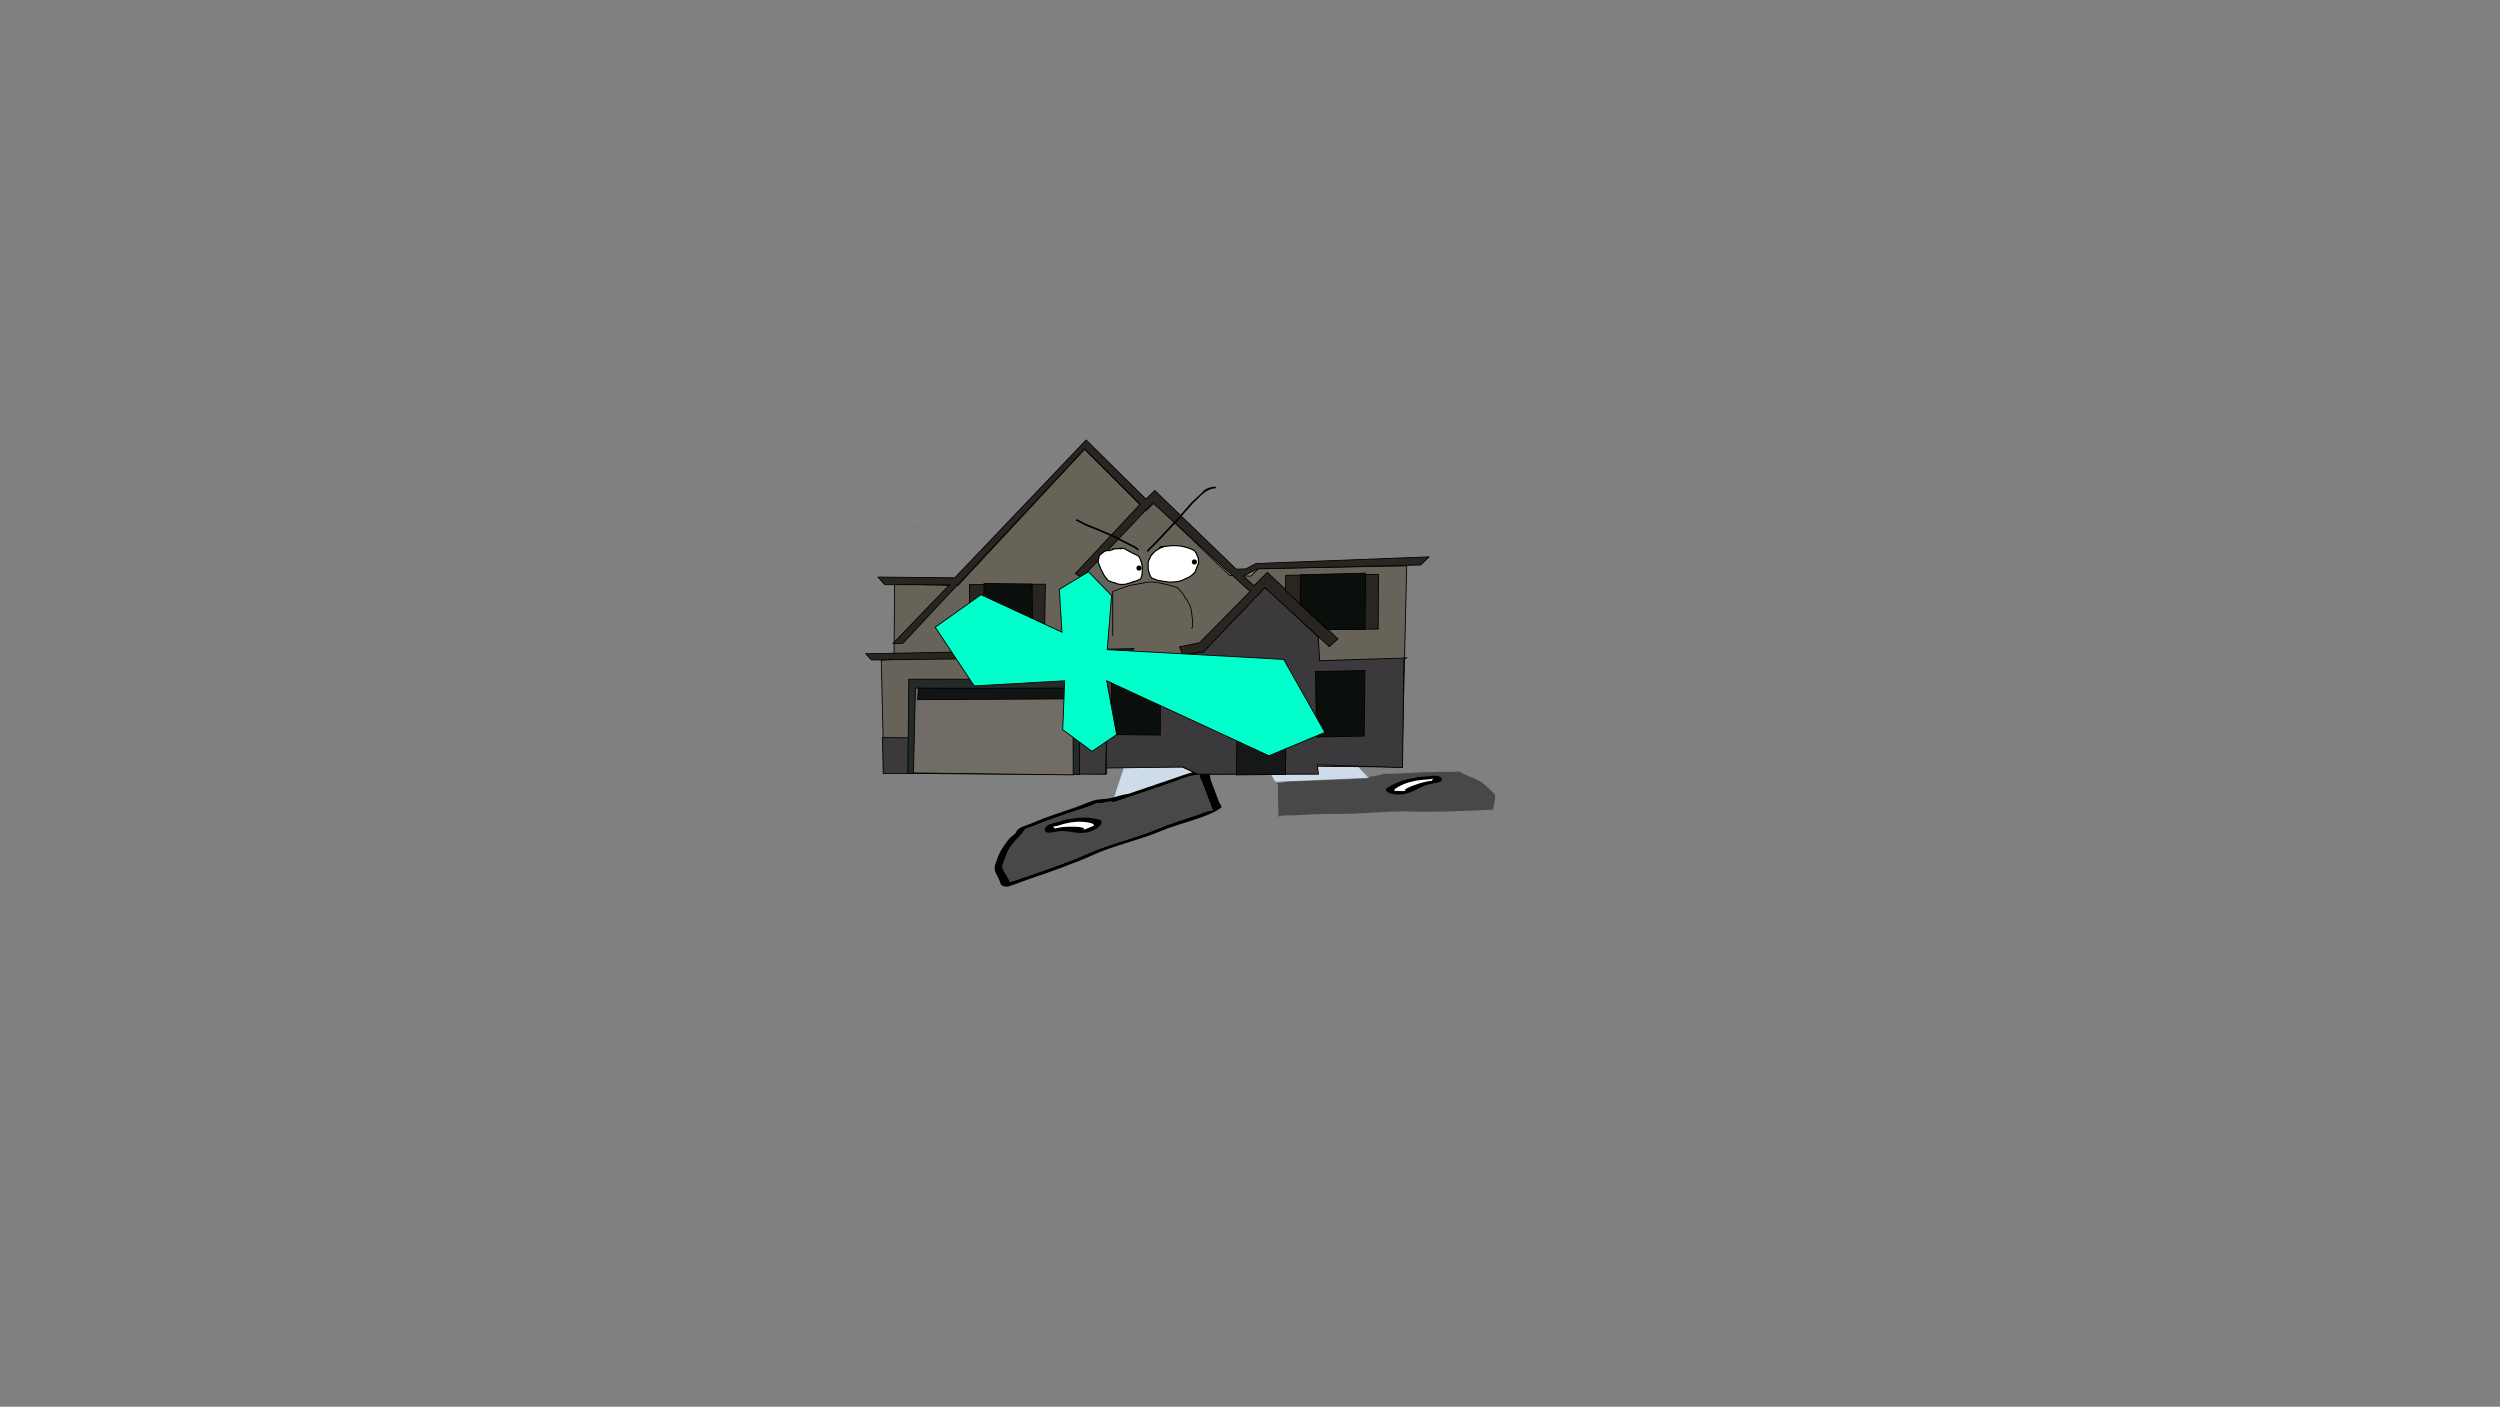 <svg version="1.1" xmlns="http://www.w3.org/2000/svg" xmlns:xlink="http://www.w3.org/1999/xlink" width="2878.25" height="1619.58" viewBox="0,0,2878.25,1619.58"><rect x="0" y="0" width="2878.25" height="1619.58" fill="#808080" stroke="none"/><g transform="translate(1119.125,629.79)"><g stroke-miterlimit="10"><g stroke-width="0"><path d="M349.049,270.274l-20.499,-36.874l93.597,-3.688l34.284,35.947z" fill="#cedce9" stroke="#000000" stroke-linecap="round"/><path d="M457.748,264.381c2.462,-0.277 4.977,-0.624 7.501,-1.146c3.221,-0.667 10.927,-1.822 7.538,-2.527c1.849,0.193 4.335,0.419 5.646,0.453c6.207,0.158 14.303,-0.61 20.699,-0.885c17.547,-0.754 34.689,-1.692 51.698,-1.356c7.686,0.152 9.781,-1.422 12.182,0.56c4.936,3.286 14.189,6.036 20.139,9.302c8.065,4.427 11.262,8.93 16.245,13.502c5.608,3.701 1.244,11.485 1.336,15.868c0.025,1.173 -1.491,3.335 0.008,4.135c-1.471,0.107 -2.893,0.209 -3.798,0.248c-6.016,0.259 -12.043,0.523 -18.06,0.781c-23.932,1.029 -51.854,2.087 -75.123,1.189c-27.623,-0.837 -57.727,3.343 -85.567,2.723c-15.244,-0.256 -31.877,0.981 -47.378,1.654c-7.864,0.341 -14.625,-0.348 -18.037,1.614c-0.897,0.516 -0.028,-1.125 -0.039,-1.686c-0.03,-1.403 -0.068,-2.812 -0.098,-4.215c-0.166,-7.856 -0.343,-15.759 -0.509,-23.616c-0.039,-1.857 1.327,-8.583 -1.773,-9.17c0.579,-0.036 1.234,-0.083 1.594,-0.107c3.189,-0.213 4.977,-0.235 7.454,-0.922c4.301,-1.193 18.914,-1.064 24.775,-1.316c22.776,-0.979 45.673,-1.996 68.449,-2.975c0,0 5.182,-0.226 5.147,-1.909c-0.001,-0.069 -0.011,-0.135 -0.029,-0.198z" fill="#484848" stroke="none" stroke-linecap="butt"/><path d="M530.171,267.446c-0.004,-0.195 -0.082,-0.519 -0.158,-0.837c-0.263,0.142 -0.657,0.27 -1.164,0.386c-1.517,0.573 -3.835,0.673 -3.835,0.673c-19.643,0.844 -30.894,5.801 -37.738,10.801c-0.806,0.569 -0.72,1.208 -0.707,1.804c0.004,0.17 -0.04,0.441 -0.089,0.723c0.05,-0.092 0.178,-0.171 0.441,-0.23c1.162,-0.259 11.329,0.586 12.558,-0.205c0.369,-0.238 -1.84,-0.184 -1.723,-0.439c1.433,-3.135 17.219,-8.462 25.001,-10.072c2.018,-0.418 4.294,-0.682 6.559,-0.855c-0.896,-0.412 0.868,-1.178 0.856,-1.747zM486.456,281.136c-0.104,0.604 -0.196,1.18 0.149,0.82c0.236,-0.246 -0.119,-0.562 -0.149,-0.82zM478.02,277.359c7.275,-4.853 16.99,-9.41 32.231,-11.694c1.419,-0.794 4.379,-0.921 4.379,-0.921l2.578,-0.111c5.838,-0.251 8.913,-1.048 15.184,-1.317c8.709,-0.374 10.847,5.193 6.328,7.044c-2.852,1.168 -7.454,1.709 -11.288,2.503c-11.348,2.348 -15.461,7.871 -27.883,11.065c-13.166,3.385 -27.854,-2.106 -21.53,-6.569z" fill="#000000" stroke="none" stroke-linecap="butt"/><path d="M530.204,266.544c0.075,0.318 0.166,0.646 0.17,0.841c0.012,0.569 -1.73,1.344 -0.834,1.757c-2.265,0.174 -4.554,0.432 -6.573,0.849c-7.782,1.61 -23.645,6.917 -25.078,10.052c-0.117,0.255 1.851,0.36 1.481,0.598c-1.229,0.79 -11.484,-0.073 -12.646,0.186c-0.263,0.059 -0.39,0.138 -0.44,0.231c0.048,-0.281 0.083,-0.557 0.079,-0.726c-0.013,-0.596 -0.121,-1.247 0.685,-1.815c6.845,-5 18.503,-10.073 38.146,-10.917c0,0 2.329,-0.096 3.846,-0.669c0.508,-0.116 0.902,-0.245 1.164,-0.386z" fill="#ffffff" stroke="none" stroke-linecap="butt"/></g><g stroke-width="0"><path d="M161.81,293.528l16.659,-51.049l88.584,-30.518l-3.45,46.964z" fill="#cedce9" stroke="#000000" stroke-linecap="round"/><path d="M152.58,294.286c-3.277,0.473 -10.901,2.067 -8.049,0.065c-1.637,0.887 -3.834,2.038 -5.038,2.556c-5.705,2.454 -13.491,4.586 -19.554,6.647c-16.634,5.655 -32.874,10.902 -48.545,17.524c-7.082,2.993 -9.683,2.07 -11.077,5.072c-3.198,5.33 -10.61,11.637 -14.76,17.319c-5.625,7.701 -6.694,13.654 -9.392,20.376c-3.648,6.021 3.671,12.711 5.44,17.431c0.474,1.263 2.786,3.013 1.731,4.42c1.413,-0.427 2.776,-0.842 3.634,-1.134c5.703,-1.939 11.406,-3.877 17.11,-5.816c22.686,-7.712 48.976,-16.856 70.231,-26.383c25.328,-11.065 54.835,-17.575 80.457,-28.488c14.065,-5.886 30.016,-10.652 44.713,-15.64c7.456,-2.531 13.446,-5.751 17.449,-4.91c1.052,0.221 -0.453,-1.208 -0.68,-1.813c-0.566,-1.511 -1.133,-3.021 -1.699,-4.532c-3.172,-8.459 -6.343,-16.919 -9.515,-25.378c-0.75,-2 -4.846,-8.674 -2.212,-10.442c-0.553,0.174 -1.181,0.366 -1.526,0.472c-3.055,0.946 -4.722,1.583 -7.316,1.76c-4.504,0.309 -18.02,5.831 -23.576,7.719c-21.591,7.34 -43.181,14.679 -64.772,22.018c0,0 -4.888,1.662 -5.568,-0.151c-0.028,-0.074 -0.046,-0.149 -0.056,-0.222c-2.406,0.611 -4.862,1.158 -7.43,1.53zM229.047,267.485c13.033,-4.431 29.368,-10.954 39.647,-10.304c5.89,0.372 5.06,8.268 6.12,11.096c3.172,8.459 6.343,16.919 9.515,25.378c0.362,0.966 3.843,5.186 2.379,6.345c-14.785,11.707 -48.572,17.983 -68.689,26.777c-25.054,10.672 -56.098,17.118 -80.017,28.296c-21.906,9.819 -49.161,19.343 -72.561,27.297c-3.356,1.141 -23.132,8.926 -25.664,8.724c-7.262,-0.579 -6.747,-3.296 -7.947,-6.496c-2.17,-5.787 -7.522,-11.744 -5.369,-18.748c2.765,-6.89 4.107,-13.314 9.744,-21.032c2.274,-3.113 4.529,-7.011 7.771,-10.226c2.121,-2.104 6.682,-4.778 6.7,-6.583c2.608,-5.62 10.682,-6.814 19.36,-10.559c15.448,-6.668 32.053,-11.918 48.545,-17.524c6.082,-2.068 17.576,-7.145 21.988,-8.281c7.68,-1.977 12.895,-1.087 20.397,-2.846c5.505,-1.291 10.988,-3.499 17.619,-4.457c0.503,-0.073 1.007,-0.145 1.51,-0.218c16.317,-5.547 32.635,-11.094 48.953,-16.641z" fill="#000000" stroke="none" stroke-linecap="butt"/><path d="M160.045,292.646c0.01,0.074 0.029,0.148 0.057,0.222c0.68,1.813 5.593,0.146 5.593,0.146c21.591,-7.339 43.31,-14.682 64.901,-22.022c5.556,-1.889 19.088,-7.406 23.592,-7.715c2.594,-0.178 4.266,-0.812 7.321,-1.759c0.345,-0.107 0.974,-0.298 1.527,-0.472c-2.634,1.768 1.483,8.455 2.233,10.455c3.172,8.459 6.352,16.973 9.524,25.432c0.566,1.511 1.127,3.031 1.694,4.542c0.227,0.604 1.729,2.038 0.677,1.817c-4.003,-0.841 -9.998,2.385 -17.454,4.916c-14.697,4.988 -30.685,9.79 -44.75,15.676c-25.622,10.914 -55.381,17.529 -80.709,28.594c-21.254,9.527 -47.663,18.676 -70.35,26.388c-5.703,1.939 -11.418,3.875 -17.122,5.814c-0.858,0.292 -2.224,0.706 -3.636,1.134c1.055,-1.407 -1.269,-3.16 -1.743,-4.423c-1.77,-4.72 -9.123,-11.434 -5.475,-17.455c2.698,-6.722 3.764,-12.713 9.389,-20.414c4.15,-5.682 11.589,-12.028 14.787,-17.358c1.393,-3.003 4.007,-2.092 11.09,-5.084c15.671,-6.622 32.006,-11.931 48.64,-17.585c6.063,-2.061 13.916,-4.221 19.62,-6.675c1.204,-0.518 3.42,-1.675 5.057,-2.562c-2.853,2.002 4.801,0.4 8.078,-0.074c2.568,-0.371 5.054,-0.926 7.459,-1.537z" fill="#484848" stroke="none" stroke-linecap="butt"/><path d="M94.007,322.588c0.23,0.613 2.193,0.782 1.535,1.553c2.179,-0.648 4.407,-1.204 6.461,-1.501c7.917,-1.144 24.849,-1.262 27.508,1.562c0.216,0.23 -1.86,0.986 -1.416,1.104c1.477,0.393 10.572,-4.254 11.762,-4.404c0.269,-0.034 0.422,0.004 0.507,0.084c-0.164,-0.283 -0.32,-0.557 -0.389,-0.74c-0.241,-0.642 -0.432,-1.357 -1.421,-1.668c-8.48,-2.824 -21.039,-3.981 -39.66,2.349c0,0 -2.197,0.747 -3.851,0.693c-0.521,0.062 -0.942,0.07 -1.246,0.016c0.065,0.368 0.129,0.743 0.208,0.953zM140.656,322.058c0.473,0.258 0.143,-0.325 -0.209,-0.932c0.082,0.288 -0.114,0.756 0.209,0.932zM146.692,313.983c7.769,2.442 -3.563,13.72 -17.237,14.949c-12.901,1.159 -19.063,-3.231 -30.608,-1.563c-3.9,0.564 -8.409,1.68 -11.555,1.481c-4.986,-0.315 -5.354,-7.053 2.902,-9.86c5.945,-2.021 9.141,-2.301 14.675,-4.183l2.444,-0.831c0,0 2.806,-0.954 4.462,-0.628c15.138,-3.17 26.099,-1.875 34.917,0.634z" fill="#000000" stroke="none" stroke-linecap="butt"/><path d="M93.595,321.636c0.304,0.055 0.725,0.047 1.246,-0.016c1.653,0.054 3.859,-0.7 3.859,-0.7c18.62,-6.33 31.607,-5.199 40.088,-2.374c0.99,0.311 1.164,1.046 1.405,1.688c0.069,0.183 0.217,0.464 0.381,0.747c-0.085,-0.08 -0.237,-0.119 -0.507,-0.084c-1.19,0.151 -10.36,4.849 -11.837,4.457c-0.444,-0.118 1.341,-0.955 1.124,-1.184c-2.659,-2.824 -19.655,-2.656 -27.572,-1.512c-2.053,0.297 -4.291,0.864 -6.47,1.512c0.658,-0.771 -1.29,-0.958 -1.519,-1.571c-0.079,-0.21 -0.134,-0.594 -0.198,-0.962z" fill="#ffffff" stroke="none" stroke-linecap="butt"/></g><path d="M-1119.125,989.79v-1619.58h2878.25v1619.58z" fill="none" stroke="#000000" stroke-width="0" stroke-linecap="butt"/><g><path d="M494.957,253.285l-97.528,-0.849v8.493l-137.728,0.566l-18.118,-8.493h-86.416l-0.283,8.21l-256.304,-2.265l-3.114,-128.74l14.721,-0.849l0.566,-83.939l-0.283,-3.114l73.04,2.265l146.079,-157.12l70.492,70.633l9.625,-8.776l86.912,83.373l24.347,0.849l8.776,-8.776l170.709,-3.114z" fill="#676358" stroke="#000000" stroke-width="1" stroke-linecap="round"/><path d="M497.052,129.429l-1.416,124.422l-98.236,-3.114l1.415,10.758h-138.719l-17.269,-8.21l-88.044,1.132l-2.548,-118.619l100.642,0.566l-1.699,-13.306l15.004,-2.831l71.412,-74.668l61.079,58.319l1.416,26.965l99.934,-3.114z" fill="#3b393c" stroke="#000000" stroke-width="1" stroke-linecap="round"/><path d="M395.419,143.372l56.903,-1.132l-0.849,75.375l-54.921,1.132z" fill="#0a0f0b" stroke="#000000" stroke-width="1" stroke-linecap="round"/><path d="M304.261,262.345l1.699,-98.023l2.265,-18.118l12.456,-11.324l12.739,-3.397l13.872,2.831l9.342,6.794l5.379,13.023l-1.132,107.649z" fill="#161719" stroke="#000000" stroke-width="1" stroke-linecap="round"/><path d="M160.659,145.495l56.337,1.132l-0.283,69.855l-56.054,-0.566z" fill="#0a0f0b" stroke="#000000" stroke-width="1" stroke-linecap="round"/><path d="M153.723,261.495l-255.993,-0.849l-0.849,-41.262l257.762,1.982z" fill="#3b393c" stroke="#000000" stroke-width="1" stroke-linecap="round"/><path d="M-73.96,260.646l1.132,-108.427h195.976l0.566,109.56z" fill="#242a28" stroke="#000000" stroke-width="1" stroke-linecap="round"/><path d="M-67.449,260.08l2.265,-97.669l181.325,1.416l0.283,98.519z" fill="#716c66" stroke="#000000" stroke-width="1" stroke-linecap="round"/><path d="M110.338,162.41l0.283,12.456l-173.257,0.849l0.849,-13.023z" fill="#101413" stroke="#000000" stroke-width="1" stroke-linecap="round"/><path d="M177.999,126.598l-293.858,3.397l-6.511,-7.077l308.65,-5.945z" fill="#292621" stroke="#000000" stroke-width="1" stroke-linecap="round"/><path d="M-90.946,111.028l65.113,-67.661h-74.738l-7.644,-8.776l88.327,0.849l151.246,-158.66l68.864,68.085l10.192,-9.909l93.706,90.521l11.041,-0.283l11.89,-6.228l199.047,-7.644l-9.625,9.342l-187.695,4.53l-16.561,8.21l12.456,11.041l15.287,-15.287l81.25,76.72l-9.909,8.776l-74.172,-67.944l-70.775,74.172l-24.063,3.114l-3.397,-9.059l23.214,-4.813l57.965,-58.956l-111.966,-102.199l-81.816,86.345l-7.361,-4.813l74.668,-79.834l-64.122,-63.697l-209.282,223.932z" fill="#292621" stroke="#000000" stroke-width="1" stroke-linecap="round"/><path d="M-3.039,43.316l87.497,-0.522l-1.044,59.23l-86.105,-0.174z" fill="#292621" stroke="#000000" stroke-width="1" stroke-linecap="round"/><path d="M69.15,42.62l0.522,60.361l-57.404,-0.696l1.566,-60.361z" fill="#0a0f0b" stroke="#000000" stroke-width="1" stroke-linecap="round"/><path d="M360.604,49.882l0.522,-17.395l106.805,-1.044l-0.348,62.97l-58.621,0.522z" fill="#292621" stroke="#000000" stroke-width="1" stroke-linecap="round"/><path d="M377.825,66.234l0.174,-34.268l74.973,-1.913l-0.522,64.71h-42.792z" fill="#0a0f0b" stroke="#000000" stroke-width="1" stroke-linecap="round"/><path d="M215.193,1.235c-0.239,-0.451 0.159,-0.85 0.159,-0.85c0.299,-0.29 0.536,-0.661 0.896,-0.871c1.208,-0.704 1.918,-0.64 3.237,-0.765c0.996,-0.094 1.992,-0.184 2.987,-0.276c1.277,-0.118 2.56,-0.21 3.834,-0.354c0.084,-0.009 2.96,-0.372 3.009,-0.375c1.808,-0.117 3.682,-0.028 5.487,0.06c1.784,0.086 3.554,0.156 5.329,0.353c1.301,0.148 2.544,0.539 3.816,0.847c1.467,0.356 2.96,0.693 4.402,1.141c0.019,0.006 2.818,1.001 2.855,1.014c1.121,0.399 2.299,0.819 3.339,1.402c0.453,0.254 0.875,0.56 1.31,0.845c0.349,0.228 0.755,0.39 1.041,0.694c0.379,0.402 0.612,0.92 0.914,1.382c0.211,0.323 0.449,0.63 0.627,0.973c0.239,0.463 0.413,0.957 0.618,1.436c0.52,1.21 1.153,2.411 1.6,3.65c0.511,1.417 0.484,1.61 0.757,3.089c0.061,1.563 0.233,3.193 -0.213,4.722c-0.363,1.246 -1.121,2.392 -1.572,3.61c-0.522,1.409 -0.944,2.845 -1.491,4.247c-0.196,0.502 -0.322,1.038 -0.592,1.504c-0.27,0.466 -0.674,0.841 -1.012,1.261c-1.031,1.278 -2.233,2.45 -3.552,3.434c-1.092,0.815 -1.434,0.98 -2.597,1.671c-0.327,0.195 -0.641,0.415 -0.983,0.583c-0.832,0.407 -1.738,0.644 -2.579,1.033c-0.321,0.149 -0.614,0.349 -0.921,0.524c-0.417,0.123 -0.86,0.178 -1.25,0.37c-1.107,0.547 -1.1,1.057 -2.271,1.447c-0.374,0.125 -0.796,0.024 -1.175,0.135c-0.347,0.102 -0.628,0.368 -0.968,0.493c-0.786,0.29 -1.599,0.516 -2.422,0.675c-0.923,0.178 -1.853,0.338 -2.791,0.398c-0.503,0.032 -1.01,-0.026 -1.514,0.001c-0.91,0.048 -2.084,0.275 -2.989,0.317c-0.514,0.023 -1.03,-0.014 -1.545,-0.021c-0.88,-0.013 -1.763,0.028 -2.641,-0.04c-2.889,-0.225 -5.759,-0.797 -8.609,-1.293c-0.465,-0.082 -0.925,-0.202 -1.395,-0.246c-0.444,-0.041 -0.895,0.049 -1.337,-0.007c-0.285,-0.036 -0.54,-0.202 -0.821,-0.267c-0.306,-0.07 -0.633,-0.04 -0.932,-0.137c-0.508,-0.166 -0.979,-0.429 -1.468,-0.645c-0.753,-0.332 -1.513,-0.653 -2.287,-0.935c-0.612,-0.222 -2.178,-0.685 -2.74,-1.085c-1.102,-0.785 -1.29,-1.327 -1.899,-2.436c-0.252,-0.459 -0.535,-0.903 -0.742,-1.384c-0.206,-0.479 -0.329,-0.991 -0.493,-1.486c-0.414,-1.254 -0.802,-2.469 -1.133,-3.747c-0.133,-0.514 -0.328,-1.017 -0.397,-1.544c-0.069,-0.527 -0.009,-1.062 -0.013,-1.594c-0.009,-1.37 -0.005,-2.739 -0.005,-4.109c0,-1.063 -0.094,-2.141 0.146,-3.186c0.306,-1.332 1.002,-2.536 1.572,-3.767c0.566,-1.224 1.073,-2.508 1.824,-3.636c0.507,-0.761 1.376,-1.7 1.982,-2.385c0.971,-1.098 1.973,-2.078 3.09,-3.029c0.226,-0.192 0.43,-0.413 0.679,-0.575c0.435,-0.282 0.916,-0.485 1.362,-0.747c0.791,-0.466 1.588,-0.924 2.354,-1.431c0.041,-0.027 0.081,-0.056 0.119,-0.087zM220.471,0.166c0.117,0.612 -0.508,0.82 -0.508,0.82l-0.474,0.152c-0.407,0.081 -0.815,0.161 -1.222,0.242c-0.171,0.064 -1.522,0.562 -1.742,0.691c-0.222,0.131 -0.386,0.345 -0.602,0.487c-0.795,0.526 -1.62,1.006 -2.443,1.488c-0.416,0.244 -0.865,0.429 -1.271,0.689c-0.206,0.132 -0.37,0.321 -0.555,0.48c-1.061,0.909 -2.015,1.835 -2.94,2.882c-0.529,0.599 -1.408,1.549 -1.857,2.223c-0.707,1.061 -1.178,2.282 -1.711,3.434c-0.522,1.128 -1.187,2.248 -1.47,3.467c-0.215,0.927 -0.11,1.912 -0.11,2.856c0,1.368 0.002,2.735 0.005,4.102c0.001,0.469 -0.06,0.941 0,1.406c0.061,0.465 0.241,0.906 0.361,1.359c0.328,1.248 0.704,2.431 1.107,3.657c0.149,0.454 0.257,0.924 0.446,1.363c0.188,0.438 0.452,0.839 0.68,1.257c0.456,0.837 0.616,1.351 1.432,1.919c0.379,0.264 2.118,0.809 2.403,0.912c1.228,0.447 1.323,0.498 2.384,0.974c0.425,0.19 0.831,0.43 1.273,0.574c0.276,0.089 0.579,0.054 0.862,0.119c0.246,0.057 0.466,0.215 0.716,0.246c0.405,0.05 0.819,-0.045 1.225,-0.007c0.513,0.048 1.016,0.175 1.523,0.262c2.8,0.487 5.619,1.052 8.456,1.274c0.85,0.067 1.706,0.024 2.559,0.036c0.485,0.007 0.97,0.045 1.455,0.023c0.997,-0.045 1.981,-0.263 2.978,-0.316c0.495,-0.026 0.992,0.032 1.486,0.001c0.87,-0.055 1.733,-0.206 2.59,-0.37c0.744,-0.143 1.48,-0.343 2.19,-0.606c0.377,-0.14 0.696,-0.418 1.082,-0.532c0.364,-0.107 0.769,-0.009 1.131,-0.121c0.795,-0.245 1.34,-1.001 2.085,-1.372c0.409,-0.204 0.875,-0.266 1.312,-0.399c0.291,-0.167 0.568,-0.361 0.872,-0.501c0.829,-0.384 1.725,-0.616 2.546,-1.017c0.31,-0.152 0.593,-0.355 0.89,-0.532c1.102,-0.656 1.425,-0.807 2.448,-1.57c1.229,-0.917 2.335,-2.008 3.303,-3.191c0.292,-0.357 0.648,-0.669 0.879,-1.068c0.231,-0.399 0.326,-0.863 0.491,-1.293c0.538,-1.403 0.967,-2.836 1.49,-4.243c0.28,-0.753 0.641,-1.474 0.965,-2.21c0.189,-0.429 0.434,-0.837 0.568,-1.286c0.394,-1.319 0.209,-2.785 0.16,-4.133c-0.239,-1.286 -0.222,-1.491 -0.671,-2.728c-0.441,-1.217 -1.065,-2.394 -1.574,-3.585c-0.188,-0.44 -0.344,-0.896 -0.563,-1.321c-0.157,-0.305 -0.377,-0.574 -0.562,-0.864c-0.241,-0.377 -0.411,-0.808 -0.716,-1.136c-0.212,-0.229 -0.532,-0.327 -0.796,-0.495c-0.405,-0.259 -0.79,-0.55 -1.209,-0.785c-0.973,-0.546 -2.079,-0.935 -3.127,-1.307c-0.933,-0.331 -1.853,-0.702 -2.798,-0.995c-1.412,-0.439 -2.874,-0.767 -4.31,-1.116c-1.207,-0.292 -2.394,-0.68 -3.628,-0.814c-1.744,-0.194 -3.483,-0.261 -5.236,-0.346c-1.749,-0.085 -3.566,-0.175 -5.317,-0.061c-0.987,0.064 -1.961,0.258 -2.944,0.369c-1.282,0.145 -2.573,0.238 -3.858,0.356c-0.713,0.066 -1.426,0.133 -2.139,0.198z" fill="#000000" stroke="none" stroke-width="0.5" stroke-linecap="butt"/><path d="M222.589,-0.077c1.285,-0.119 2.584,-0.214 3.866,-0.359c0.983,-0.111 1.964,-0.307 2.951,-0.371c1.751,-0.114 3.581,-0.024 5.33,0.061c1.753,0.085 3.504,0.155 5.248,0.349c1.235,0.134 2.429,0.525 3.636,0.818c1.436,0.348 2.905,0.682 4.317,1.121c0.945,0.294 1.869,0.668 2.802,0.999c1.049,0.373 2.158,0.766 3.131,1.312c0.419,0.235 0.805,0.528 1.21,0.787c0.263,0.168 0.584,0.267 0.796,0.496c0.304,0.328 0.476,0.761 0.717,1.139c0.185,0.289 0.406,0.56 0.563,0.865c0.219,0.426 0.376,0.883 0.564,1.324c0.509,1.191 1.135,2.375 1.576,3.592c0.449,1.237 0.433,1.447 0.672,2.733c0.049,1.348 0.234,2.822 -0.16,4.14c-0.134,0.449 -0.38,0.859 -0.569,1.289c-0.323,0.736 -0.685,1.46 -0.965,2.214c-0.522,1.407 -0.953,2.849 -1.491,4.251c-0.165,0.43 -0.26,0.897 -0.492,1.296c-0.231,0.399 -0.588,0.713 -0.88,1.07c-0.968,1.183 -2.078,2.282 -3.307,3.199c-1.023,0.764 -1.35,0.919 -2.452,1.575c-0.297,0.177 -0.581,0.382 -0.891,0.533c-0.821,0.401 -1.72,0.637 -2.55,1.021c-0.304,0.141 -0.583,0.336 -0.874,0.503c-0.437,0.133 -0.905,0.197 -1.315,0.4c-0.745,0.37 -1.295,1.129 -2.09,1.375c-0.362,0.112 -0.77,0.015 -1.133,0.123c-0.385,0.114 -0.708,0.393 -1.084,0.533c-0.71,0.263 -1.452,0.466 -2.196,0.608c-0.856,0.164 -1.726,0.317 -2.596,0.372c-0.495,0.031 -0.995,-0.027 -1.49,-0c-0.997,0.053 -1.988,0.271 -2.985,0.316c-0.484,0.022 -0.973,-0.016 -1.458,-0.023c-0.853,-0.013 -1.714,0.029 -2.565,-0.038c-2.838,-0.222 -5.673,-0.795 -8.473,-1.282c-0.508,-0.087 -1.013,-0.216 -1.526,-0.264c-0.407,-0.038 -0.821,0.056 -1.227,0.006c-0.251,-0.031 -0.471,-0.19 -0.717,-0.247c-0.283,-0.065 -0.587,-0.03 -0.863,-0.12c-0.443,-0.144 -0.85,-0.385 -1.275,-0.576c-1.061,-0.475 -1.159,-0.53 -2.386,-0.977c-0.285,-0.104 -2.027,-0.652 -2.405,-0.915c-0.816,-0.568 -0.979,-1.086 -1.434,-1.923c-0.228,-0.418 -0.493,-0.822 -0.681,-1.259c-0.189,-0.439 -0.298,-0.911 -0.447,-1.365c-0.403,-1.226 -0.781,-2.415 -1.109,-3.663c-0.119,-0.453 -0.301,-0.897 -0.361,-1.362c-0.061,-0.465 0,-0.94 -0.001,-1.409c-0.003,-1.367 -0.006,-2.742 -0.006,-4.11c0,-0.944 -0.105,-1.934 0.11,-2.861c0.283,-1.219 0.948,-2.346 1.471,-3.474c0.533,-1.152 1.006,-2.38 1.713,-3.441c0.449,-0.674 1.33,-1.629 1.859,-2.228c0.925,-1.047 1.883,-1.979 2.944,-2.889c0.186,-0.159 0.35,-0.349 0.556,-0.481c0.406,-0.26 0.857,-0.448 1.273,-0.691c0.822,-0.482 1.652,-0.966 2.447,-1.492c0.215,-0.142 0.38,-0.358 0.603,-0.489c0.22,-0.129 1.574,-0.629 1.745,-0.693c0.407,-0.081 0.817,-0.163 1.224,-0.243l0.475,-0.153c0,0 0.627,-0.209 0.51,-0.821c0.713,-0.066 1.43,-0.135 2.143,-0.201z" fill="#ffffff" stroke="none" stroke-width="0.5" stroke-linecap="butt"/><path d="M171.938,2.718c-0.322,-0.022 -0.645,-0.028 -0.967,-0.028c-1.339,0 -2.698,-0.064 -4.035,0.003c-0.183,0.009 -0.365,0.026 -0.547,0.044c-0.225,0.034 -0.45,0.066 -0.677,0.08c-0.127,0.008 -0.254,0.007 -0.381,0.003c-0.136,-0 -0.272,-0.009 -0.409,-0.019c-0.188,-0.008 -0.376,-0.01 -0.563,0.01c-0.269,0.03 -0.515,0.176 -0.777,0.236c-0.054,0.03 -0.109,0.06 -0.164,0.086c-0.357,0.171 -0.695,0.386 -1.064,0.529c-0.796,0.31 -1.643,0.475 -2.444,0.772c-0.342,0.127 -0.654,0.351 -1.012,0.418c-1.204,0.225 -2.515,-0.17 -3.723,0.042c-0.461,0.081 -0.883,0.311 -1.33,0.452c-0.265,0.084 -0.555,0.098 -0.804,0.221c-0.35,0.172 -0.653,0.426 -0.97,0.654c-0.805,0.578 -1.564,1.217 -2.348,1.824c-0.567,0.439 -1.186,0.796 -1.693,1.317c-0.197,0.202 -0.308,0.472 -0.463,0.708c-0.144,0.167 -0.361,0.291 -0.431,0.5c-0.14,0.413 -0.074,0.872 -0.177,1.295c-0.119,0.487 -0.365,0.936 -0.487,1.421c-0.051,0.204 -0.411,2.633 -0.427,2.836c-0.034,0.431 -0.082,0.87 -0.013,1.297c0.045,0.277 0.239,0.509 0.346,0.768c0.11,0.268 0.204,0.543 0.305,0.815c0.351,0.936 0.701,1.873 1.052,2.809c0.209,0.557 0.81,2.195 1.062,2.746c0.515,1.129 1.167,2.206 1.723,3.317c0.776,1.552 1.496,3.196 2.448,4.653c0.484,0.74 1.09,1.393 1.634,2.091c0.709,0.946 1.357,1.964 2.226,2.773c0.295,0.275 0.56,0.595 0.904,0.805c0.535,0.326 1.355,0.47 1.945,0.715c0.259,0.108 0.491,0.277 0.754,0.378c0.281,0.108 0.585,0.145 0.869,0.246c0.438,0.157 0.842,0.405 1.291,0.527c0.48,0.131 0.993,0.102 1.475,0.226c1.298,0.333 2.465,1.066 3.762,1.42c1.396,0.381 2.825,0.555 4.268,0.605c0.605,0.021 1.216,0.086 1.816,0.004c0.39,-0.053 0.762,-0.21 1.153,-0.256c0.339,-0.04 0.686,0.039 1.025,0c0.365,-0.042 0.717,-0.162 1.076,-0.244c0.932,-0.196 1.847,-0.466 2.755,-0.752c1.16,-0.366 2.379,-0.619 3.494,-1.117c0.355,-0.159 0.648,-0.443 1.013,-0.577c0.818,-0.299 1.717,-0.308 2.558,-0.537c0.929,-0.254 1.842,-0.573 2.73,-0.946c0.437,-0.184 0.839,-0.444 1.272,-0.637c0.34,-0.151 0.699,-0.255 1.045,-0.393c0.276,-0.11 0.552,-0.219 0.819,-0.348c0.18,-0.086 0.41,-0.129 0.52,-0.295c0.145,-0.22 0.073,-0.529 0.181,-0.769c0.129,-0.286 0.378,-0.504 0.519,-0.783c0.107,-0.212 0.143,-0.452 0.219,-0.677c0.125,-0.374 0.31,-0.731 0.383,-1.119c0.089,-0.476 0.035,-0.969 0.099,-1.448c0.066,-0.494 0.226,-0.973 0.29,-1.468c0.061,-0.472 0.057,-0.95 0.086,-1.424c-0,-1.346 -0.002,-2.693 -0,-4.039c0,-0.362 0.04,-0.726 0.003,-1.086c-0.048,-0.475 -0.2,-0.935 -0.256,-1.409c-0.029,-0.25 0.034,-0.505 0.001,-0.754c-0.048,-0.366 -0.168,-0.719 -0.245,-1.08c-0.041,-0.191 -0.499,-2.51 -0.501,-2.515c-0.263,-0.941 -0.657,-1.84 -1.003,-2.753c-0.155,-0.408 -0.288,-0.826 -0.484,-1.215c-0.219,-0.436 -0.515,-0.828 -0.754,-1.253c-0.232,-0.412 -0.361,-0.901 -0.746,-1.217c-0.838,-0.69 -1.923,-1.201 -2.893,-1.671c-1.141,-0.553 -2.304,-1.067 -3.455,-1.6c-1.352,-0.683 -2.716,-1.367 -4.028,-2.124c-0.422,-0.243 -0.809,-0.547 -1.243,-0.767c-0.435,-0.221 -0.916,-0.343 -1.356,-0.554c-0.487,-0.234 -0.972,-0.478 -1.421,-0.778c-0.318,-0.212 -0.549,-0.538 -0.867,-0.749c-0.219,-0.145 -0.474,-0.233 -0.727,-0.306c-0.839,-0.242 -1.717,-0.397 -2.595,-0.43l-0.01,0.024l0.146,0.559c-0.12,-0.021 -0.241,-0.038 -0.363,-0.052l-0.027,0.062c0,0 -0.196,0 -0.388,-0.1zM166.266,1.244c0.276,-0.042 0.552,-0.087 0.83,-0.109c0.818,-0.062 1.646,0.034 2.46,-0.068c0.493,-0.062 0.972,-0.218 1.466,-0.275c1.524,-0.176 3.136,-0.02 4.606,0.434c0.37,0.114 0.738,0.257 1.066,0.463c0.343,0.215 0.591,0.561 0.926,0.788c0.381,0.258 0.797,0.462 1.213,0.658c0.453,0.214 0.944,0.344 1.391,0.571c0.457,0.233 0.868,0.549 1.312,0.805c1.282,0.738 2.612,1.407 3.932,2.073c1.503,0.696 3.043,1.345 4.506,2.125c0.588,0.314 1.758,1.006 2.203,1.389c0.628,0.542 0.664,0.921 1.047,1.601c0.249,0.443 0.556,0.854 0.783,1.309c0.216,0.433 0.368,0.895 0.541,1.347c0.02,0.052 1.039,2.858 1.046,2.884c0.025,0.09 0.458,2.293 0.524,2.61c0.086,0.409 0.212,0.811 0.268,1.226c0.035,0.259 -0.029,0.524 0.001,0.783c0.056,0.474 0.209,0.934 0.256,1.409c0.04,0.405 0.003,0.814 0.003,1.22c0.002,1.362 -0,2.723 -0,4.085c-0.033,0.523 -0.031,1.05 -0.098,1.57c-0.064,0.497 -0.225,0.979 -0.291,1.475c-0.069,0.511 -0.018,1.037 -0.115,1.544c-0.086,0.448 -0.286,0.867 -0.431,1.3c-0.096,0.287 -0.159,0.589 -0.294,0.86c-0.134,0.271 -0.377,0.48 -0.505,0.754c-0.153,0.325 -0.112,0.74 -0.331,1.024c-0.676,0.879 -2.052,1.107 -2.996,1.526c-0.439,0.195 -0.847,0.459 -1.29,0.644c-0.043,0.018 -2.903,1.006 -2.94,1.017c-1.08,0.295 -1.238,0.055 -2.382,0.48c-0.337,0.125 -0.604,0.396 -0.932,0.542c-1.179,0.525 -2.454,0.803 -3.68,1.189c-0.95,0.299 -1.907,0.579 -2.881,0.785c-0.41,0.09 -0.813,0.219 -1.23,0.269c-0.339,0.04 -0.686,-0.04 -1.025,0c-0.391,0.046 -0.763,0.205 -1.153,0.256c-0.67,0.087 -1.352,0.028 -2.027,0.004c-1.564,-0.056 -3.11,-0.246 -4.623,-0.659c-1.144,-0.313 -1.523,-0.541 -2.653,-0.996c-0.362,-0.145 -0.713,-0.324 -1.091,-0.419c-0.487,-0.123 -1.005,-0.098 -1.49,-0.23c-0.478,-0.131 -0.914,-0.388 -1.381,-0.554c-0.302,-0.108 -0.625,-0.151 -0.925,-0.266c-0.272,-0.105 -0.514,-0.278 -0.784,-0.39c-0.88,-0.367 -1.172,-0.221 -2.155,-0.822c-0.43,-0.263 -0.774,-0.648 -1.145,-0.989c-0.939,-0.86 -1.633,-1.945 -2.392,-2.957c-0.564,-0.723 -1.188,-1.403 -1.691,-2.171c-0.987,-1.509 -1.737,-3.206 -2.541,-4.813c-0.562,-1.125 -1.222,-2.216 -1.743,-3.359c-0.28,-0.613 -0.865,-2.21 -1.105,-2.849c-0.448,-1.196 -0.874,-2.404 -1.345,-3.592c-0.136,-0.344 -0.365,-0.66 -0.423,-1.025c-0.167,-1.045 0.045,-2.22 0.201,-3.248c0.078,-0.518 0.127,-1.043 0.254,-1.551c0.121,-0.484 0.364,-0.932 0.486,-1.416c0.127,-0.504 0.081,-1.051 0.26,-1.539c0.113,-0.307 0.396,-0.521 0.594,-0.782c0.187,-0.277 0.329,-0.59 0.562,-0.83c0.724,-0.744 1.173,-0.943 1.894,-1.502c1.147,-0.888 2.286,-2 3.6,-2.647c0.308,-0.152 0.661,-0.188 0.989,-0.292c0.507,-0.16 0.992,-0.406 1.516,-0.497c0.25,-0.043 2.203,-0.052 2.676,-0.049c0.335,0.002 0.675,0.077 1.003,0.015c0.28,-0.053 0.514,-0.249 0.781,-0.351c0.597,-0.227 1.223,-0.372 1.833,-0.561c-0.007,-0.046 -0.011,-0.095 -0.011,-0.147c0,-0.75 0.75,-0.75 0.75,-0.75c0.398,0.002 0.798,0.047 1.193,0.018c0.257,-0.124 0.503,-0.223 0.705,-0.259c0.335,-0.059 0.677,-0.035 1.019,-0.02c0.055,0.002 0.109,0.004 0.164,0.006c0.116,0.003 0.231,0.004 0.346,-0.001c0.297,-0.014 0.592,-0.046 0.888,-0.076z" fill="#000000" stroke="none" stroke-width="0.5" stroke-linecap="butt"/><path d="M172.331,2.769l0.027,-0.062c0.121,0.014 0.243,0.032 0.364,0.052l-0.156,-0.46l0.02,-0.123c0.878,0.033 1.763,0.189 2.601,0.431c0.253,0.073 0.51,0.161 0.729,0.307c0.319,0.211 0.552,0.538 0.87,0.75c0.449,0.3 0.938,0.546 1.424,0.78c0.44,0.211 0.924,0.334 1.359,0.556c0.434,0.221 0.824,0.526 1.246,0.769c1.313,0.757 2.685,1.448 4.037,2.131c1.151,0.533 2.319,1.053 3.46,1.606c0.97,0.47 2.059,0.986 2.897,1.676c0.385,0.317 0.516,0.808 0.747,1.22c0.239,0.425 0.537,0.82 0.755,1.256c0.195,0.39 0.33,0.81 0.485,1.218c0.347,0.913 0.741,1.819 1.005,2.759c0.001,0.005 0.461,2.329 0.502,2.52c0.077,0.361 0.196,0.716 0.245,1.082c0.033,0.249 -0.031,0.506 -0.001,0.756c0.056,0.474 0.208,0.937 0.256,1.412c0.037,0.36 -0.003,0.726 -0.003,1.088c-0.002,1.346 -0.001,2.701 -0.001,4.047c-0.029,0.475 -0.025,0.955 -0.087,1.427c-0.064,0.495 -0.225,0.976 -0.291,1.47c-0.064,0.48 -0.011,0.975 -0.1,1.451c-0.073,0.387 -0.258,0.747 -0.383,1.121c-0.075,0.225 -0.112,0.467 -0.219,0.678c-0.141,0.28 -0.391,0.499 -0.52,0.785c-0.108,0.24 -0.037,0.551 -0.182,0.771c-0.11,0.166 -0.341,0.21 -0.521,0.296c-0.267,0.128 -0.544,0.239 -0.82,0.349c-0.346,0.137 -0.706,0.243 -1.046,0.394c-0.433,0.193 -0.837,0.455 -1.274,0.639c-0.888,0.373 -1.805,0.696 -2.734,0.95c-0.84,0.23 -1.743,0.241 -2.562,0.541c-0.365,0.133 -0.66,0.42 -1.015,0.578c-1.115,0.499 -2.341,0.756 -3.501,1.122c-0.908,0.286 -1.83,0.559 -2.762,0.755c-0.359,0.081 -0.713,0.202 -1.079,0.244c-0.339,0.039 -0.688,-0.039 -1.027,0.001c-0.391,0.046 -0.766,0.203 -1.156,0.257c-0.6,0.082 -1.216,0.018 -1.821,-0.004c-1.444,-0.05 -2.883,-0.224 -4.279,-0.605c-1.298,-0.354 -2.475,-1.09 -3.772,-1.423c-0.482,-0.124 -0.998,-0.097 -1.478,-0.227c-0.448,-0.122 -0.856,-0.372 -1.294,-0.528c-0.283,-0.101 -0.59,-0.139 -0.871,-0.247c-0.262,-0.101 -0.496,-0.271 -0.755,-0.379c-0.59,-0.246 -1.414,-0.392 -1.949,-0.718c-0.344,-0.21 -0.611,-0.532 -0.907,-0.807c-0.869,-0.81 -1.523,-1.834 -2.232,-2.78c-0.544,-0.697 -1.153,-1.356 -1.637,-2.096c-0.952,-1.457 -1.677,-3.113 -2.453,-4.664c-0.555,-1.111 -1.21,-2.196 -1.724,-3.325c-0.251,-0.551 -0.853,-2.195 -1.062,-2.752c-0.351,-0.937 -0.701,-1.879 -1.052,-2.815c-0.102,-0.272 -0.195,-0.548 -0.305,-0.816c-0.107,-0.26 -0.301,-0.492 -0.345,-0.77c-0.069,-0.427 -0.02,-0.869 0.014,-1.3c0.016,-0.203 0.377,-2.637 0.428,-2.841c0.122,-0.486 0.37,-0.938 0.489,-1.424c0.104,-0.423 0.038,-0.885 0.178,-1.297c0.071,-0.208 0.288,-0.334 0.432,-0.501c0.154,-0.236 0.267,-0.507 0.463,-0.709c0.506,-0.52 1.128,-0.881 1.695,-1.32c0.784,-0.607 1.546,-1.251 2.351,-1.828c0.317,-0.227 0.622,-0.483 0.972,-0.655c0.249,-0.123 0.54,-0.138 0.805,-0.222c0.447,-0.141 0.871,-0.373 1.332,-0.454c1.209,-0.212 2.524,0.179 3.729,-0.046c0.359,-0.067 0.672,-0.292 1.015,-0.419c0.801,-0.297 1.653,-0.466 2.449,-0.775c0.369,-0.144 0.709,-0.359 1.067,-0.53c0.055,-0.026 0.11,-0.056 0.164,-0.086c0.263,-0.06 0.511,-0.207 0.779,-0.236c0.187,-0.021 0.376,-0.019 0.564,-0.011c0.136,0.01 0.274,0.019 0.41,0.019c0.127,0.004 0.255,0.005 0.381,-0.003c0.227,-0.014 0.454,-0.046 0.679,-0.08c0.182,-0.018 0.366,-0.035 0.549,-0.044c1.337,-0.067 2.706,-0.004 4.045,-0.004c0.322,-0.001 0.648,0.006 0.97,0.028c0.192,0.1 0.389,0.101 0.389,0.101z" fill="#ffffff" stroke="none" stroke-width="0.5" stroke-linecap="butt"/><path d="M189.216,24.245c0,-1.657 1.343,-3 3,-3c1.657,0 3,1.343 3,3c0,1.657 -1.343,3 -3,3c-1.657,0 -3,-1.343 -3,-3z" fill="#000000" stroke="none" stroke-width="0.5" stroke-linecap="butt"/><path d="M252.988,17.21c0,-1.657 1.343,-3 3,-3c1.657,0 3,1.343 3,3c0,1.657 -1.343,3 -3,3c-1.657,0 -3,-1.343 -3,-3z" fill="#000000" stroke="none" stroke-width="0.5" stroke-linecap="butt"/><path d="M119.643,-31.354c0.371,-0.928 1.3,-0.557 1.3,-0.557l0.688,0.277c0.565,0.261 1.13,0.522 1.696,0.783c1.52,0.828 3.039,1.654 4.567,2.466c1.161,0.616 2.287,1.302 3.481,1.851c1.194,0.549 2.448,0.958 3.671,1.438c1.865,0.731 3.74,1.442 5.596,2.195c6.81,2.761 13.568,5.668 20.321,8.564c5.874,2.981 11.747,5.964 17.621,8.947c2.379,1.208 4.764,2.406 7.137,3.624c0.302,0.155 3.248,1.69 3.302,1.724c0.364,0.23 0.662,0.551 0.992,0.828c0.511,0.428 1.02,0.859 1.53,1.288c0,0 0.765,0.644 0.121,1.409c-0.644,0.765 -1.409,0.121 -1.409,0.121c-0.51,-0.429 -1.021,-0.858 -1.53,-1.288c-0.273,-0.231 -0.513,-0.506 -0.816,-0.695c-0.988,-0.618 -2.067,-1.075 -3.104,-1.607c-2.371,-1.217 -4.753,-2.413 -7.129,-3.62c-5.854,-2.973 -11.709,-5.944 -17.562,-8.918c-6.723,-2.879 -13.447,-5.775 -20.225,-8.522c-1.849,-0.75 -3.717,-1.458 -5.575,-2.186c-0.069,-0.027 -3.742,-1.467 -3.777,-1.483c-0.623,-0.286 -1.212,-0.642 -1.818,-0.963c-2.104,-1.117 -4.203,-2.242 -6.294,-3.383c-0.545,-0.251 -1.09,-0.503 -1.635,-0.754l-0.593,-0.236c0,0 -0.928,-0.371 -0.557,-1.3z" fill="#000000" stroke="none" stroke-width="0.5" stroke-linecap="butt"/><path d="M280.804,-68.598c0.081,0.997 -0.916,1.077 -0.916,1.077l-0.853,0.069c-10.022,0.768 -16.685,9.699 -23.59,16.133c-0.476,0.443 -0.975,0.862 -1.428,1.329c-1.374,1.415 -2.626,2.988 -3.928,4.469c-1.761,2.003 -3.522,4.005 -5.283,6.008c-3.084,3.507 -6.111,7.075 -9.256,10.527c-2.696,2.959 -5.501,5.828 -8.249,8.739c-5.491,5.817 -10.967,11.647 -16.442,17.479c-1.395,1.487 -2.87,2.837 -4.375,4.211c-0.474,0.433 -0.983,0.831 -1.423,1.298c-0.693,0.734 -1.236,1.532 -1.815,2.344c0,0 -0.581,0.814 -1.395,0.233c-0.814,-0.581 -0.233,-1.395 -0.233,-1.395c0.65,-0.909 1.195,-1.712 1.988,-2.554c0.474,-0.503 1.019,-0.935 1.529,-1.401c1.466,-1.342 2.906,-2.654 4.266,-4.104c5.474,-5.836 10.954,-11.665 16.446,-17.483c2.74,-2.903 5.537,-5.763 8.225,-8.713c3.137,-3.443 6.157,-7.002 9.233,-10.5c1.761,-2.003 3.522,-4.005 5.283,-6.008c1.324,-1.506 2.598,-3.104 3.996,-4.542c0.476,-0.49 0.999,-0.932 1.499,-1.398c3.414,-3.181 6.829,-6.362 10.243,-9.544c1.385,-1.291 2.94,-3.245 4.557,-4.216c2.637,-1.583 6.982,-2.649 9.992,-2.903l0.853,-0.069c0,0 0.997,-0.081 1.077,0.916z" fill="#000000" stroke="none" stroke-width="0.5" stroke-linecap="butt"/><path d="M161.947,102.152c-0.5,0 -0.5,-0.5 -0.5,-0.5c0,-1.585 0,-3.409 0,-4.994c0,-6.307 0,-12.614 0,-18.922c0,-6.684 0,-13.368 0,-20.052c0,-1.516 -0.002,-3.031 0,-4.547c0.001,-0.356 0.003,-1.649 0.045,-1.743c0.389,-0.879 1.027,-0.99 1.784,-1.273c0.625,-0.233 1.252,-0.459 1.878,-0.688c1.254,-0.46 2.527,-0.862 3.787,-1.307c1.787,-0.631 3.553,-1.324 5.326,-1.992c1.529,-0.576 3.094,-0.953 4.648,-1.438c0.529,-0.165 1.025,-0.424 1.552,-0.597c1.457,-0.477 3.038,-0.706 4.539,-1.006c1.576,-0.315 3.164,-0.54 4.742,-0.834c1.164,-0.217 2.312,-0.498 3.479,-0.704c1.263,-0.114 2.427,-0.498 3.673,-0.702c0.322,-0.053 0.654,-0.033 0.974,-0.096c0.257,-0.051 0.493,-0.182 0.748,-0.243c0.673,-0.16 1.355,-0.292 2.044,-0.36c0.277,-0.028 0.558,0.02 0.836,-0c0.901,-0.066 1.768,-0.321 2.68,-0.358c0.013,-0.001 1.994,-0 2.02,-0c2.249,0 4.505,0.055 6.713,0.518c0.917,0.193 1.822,0.285 2.745,0.441c1.247,0.21 2.453,0.597 3.683,0.879c1.828,0.42 3.688,0.708 5.512,1.151c1.147,0.278 2.249,0.742 3.403,1.007c0.866,0.199 1.771,0.284 2.624,0.541c0.331,0.1 0.646,0.249 0.969,0.373c1.244,0.482 2.525,0.835 3.772,1.31c0.345,0.131 0.712,0.216 1.032,0.399c0.194,0.111 0.323,0.309 0.482,0.467c0.237,0.234 0.472,0.472 0.707,0.708c0.716,0.719 1.326,1.505 2.012,2.249c0.858,0.931 1.83,1.759 2.626,2.749c1.435,1.784 2.518,3.815 3.537,5.852c0.786,0.976 1.575,1.942 2.219,3.021c0.477,0.799 0.87,1.646 1.349,2.446c0.689,1.149 1.481,2.312 2.004,3.55c0.338,0.801 0.499,1.737 0.717,2.577c0.592,2.283 0.974,4.549 1.198,6.898c0.126,1.323 0.234,2.65 0.378,3.972c0.127,1.164 0.399,2.324 0.478,3.492c0.09,1.33 0.001,2.705 -0.01,4.038c-0.013,1.598 0.035,3.236 -0.523,4.766c-0.121,0.331 -0.313,0.631 -0.47,0.947c0,0 -0.224,0.447 -0.671,0.224c-0.447,-0.224 -0.224,-0.671 -0.224,-0.671c0.142,-0.281 0.317,-0.547 0.425,-0.842c0.517,-1.417 0.45,-2.952 0.462,-4.431c0.011,-1.308 0.101,-2.657 0.013,-3.962c-0.078,-1.151 -0.348,-2.296 -0.473,-3.444c-0.145,-1.328 -0.254,-2.662 -0.38,-3.992c-0.219,-2.296 -0.591,-4.51 -1.17,-6.742c-0.207,-0.797 -0.353,-1.694 -0.676,-2.454c-0.505,-1.188 -1.273,-2.306 -1.935,-3.41c-0.48,-0.8 -0.873,-1.647 -1.35,-2.447c-0.639,-1.069 -1.429,-2.022 -2.202,-2.994c-1.015,-2.002 -2.062,-4.01 -3.477,-5.768c-0.782,-0.971 -1.739,-1.782 -2.581,-2.696c-0.677,-0.735 -1.277,-1.511 -1.984,-2.221c-0.235,-0.236 -0.473,-0.469 -0.706,-0.707c-0.107,-0.109 -0.182,-0.259 -0.316,-0.333c-0.261,-0.144 -0.561,-0.2 -0.841,-0.303c-1.254,-0.462 -2.534,-0.831 -3.782,-1.314c-1.44,-0.56 -2.957,-0.734 -4.441,-1.147c-0.815,-0.227 -1.622,-0.541 -2.443,-0.739c-1.816,-0.438 -3.666,-0.726 -5.486,-1.144c-1.212,-0.278 -2.401,-0.662 -3.631,-0.869c-0.933,-0.157 -1.851,-0.252 -2.779,-0.447c-2.138,-0.452 -4.329,-0.497 -6.507,-0.497c-0.66,0 -1.32,-0.027 -1.98,-0c-0.897,0.036 -1.75,0.288 -2.638,0.355c-0.275,0.021 -0.554,-0.027 -0.829,-0c-0.638,0.062 -1.271,0.187 -1.895,0.335c-0.266,0.063 -0.514,0.198 -0.782,0.251c-0.334,0.066 -0.68,0.049 -1.017,0.103c-0.906,0.148 -1.785,0.478 -2.693,0.614c-0.334,0.05 -0.672,0.062 -1.008,0.092c-1.15,0.204 -2.281,0.482 -3.428,0.696c-1.574,0.293 -3.157,0.517 -4.729,0.831c-0.976,0.195 -1.948,0.389 -2.917,0.62c-0.507,0.121 -1.027,0.198 -1.523,0.361c-0.522,0.172 -1.015,0.428 -1.539,0.592c-1.54,0.482 -3.09,0.852 -4.604,1.423c-1.779,0.671 -3.552,1.366 -5.346,1.999c-1.256,0.443 -2.525,0.844 -3.776,1.303c-0.626,0.229 -1.25,0.463 -1.878,0.688c-0.371,0.133 -1.031,0.252 -1.205,0.719c-0.094,0.253 0.028,0.54 0.034,0.81c0.004,0.184 -0.002,0.367 -0.002,0.551c-0.002,1.515 0,3.03 0,4.545c0,6.684 0,13.368 0,20.052c0,6.307 0,12.614 0,18.922c0,1.585 0,3.171 0,4.756v0.238c0,0 0,0.5 -0.5,0.5z" fill="#000000" stroke="none" stroke-width="0.5" stroke-linecap="butt"/><path d="M-63.449,-21.928c0,-0.276 0.224,-0.5 0.5,-0.5c0.276,0 0.5,0.224 0.5,0.5c0,0.276 -0.224,0.5 -0.5,0.5c-0.276,0 -0.5,-0.224 -0.5,-0.5z" fill="#000000" stroke="none" stroke-width="0.5" stroke-linecap="butt"/></g><path d="M103.521,98.031l-3.006,-49.279l33.53,-20.268l26.599,27.412l-5.004,62.269l203.222,11.252l47.399,84.023l-64.461,26.894l-186.841,-86.409l11.469,62.046l-28.403,19.3l-33.66,-25.029l2.322,-56.221l-104.279,5.847l-44.832,-67.553l52.657,-37.389z" fill="#00ffcb" stroke="#000000" stroke-width="1" stroke-linecap="round"/></g></g></svg>